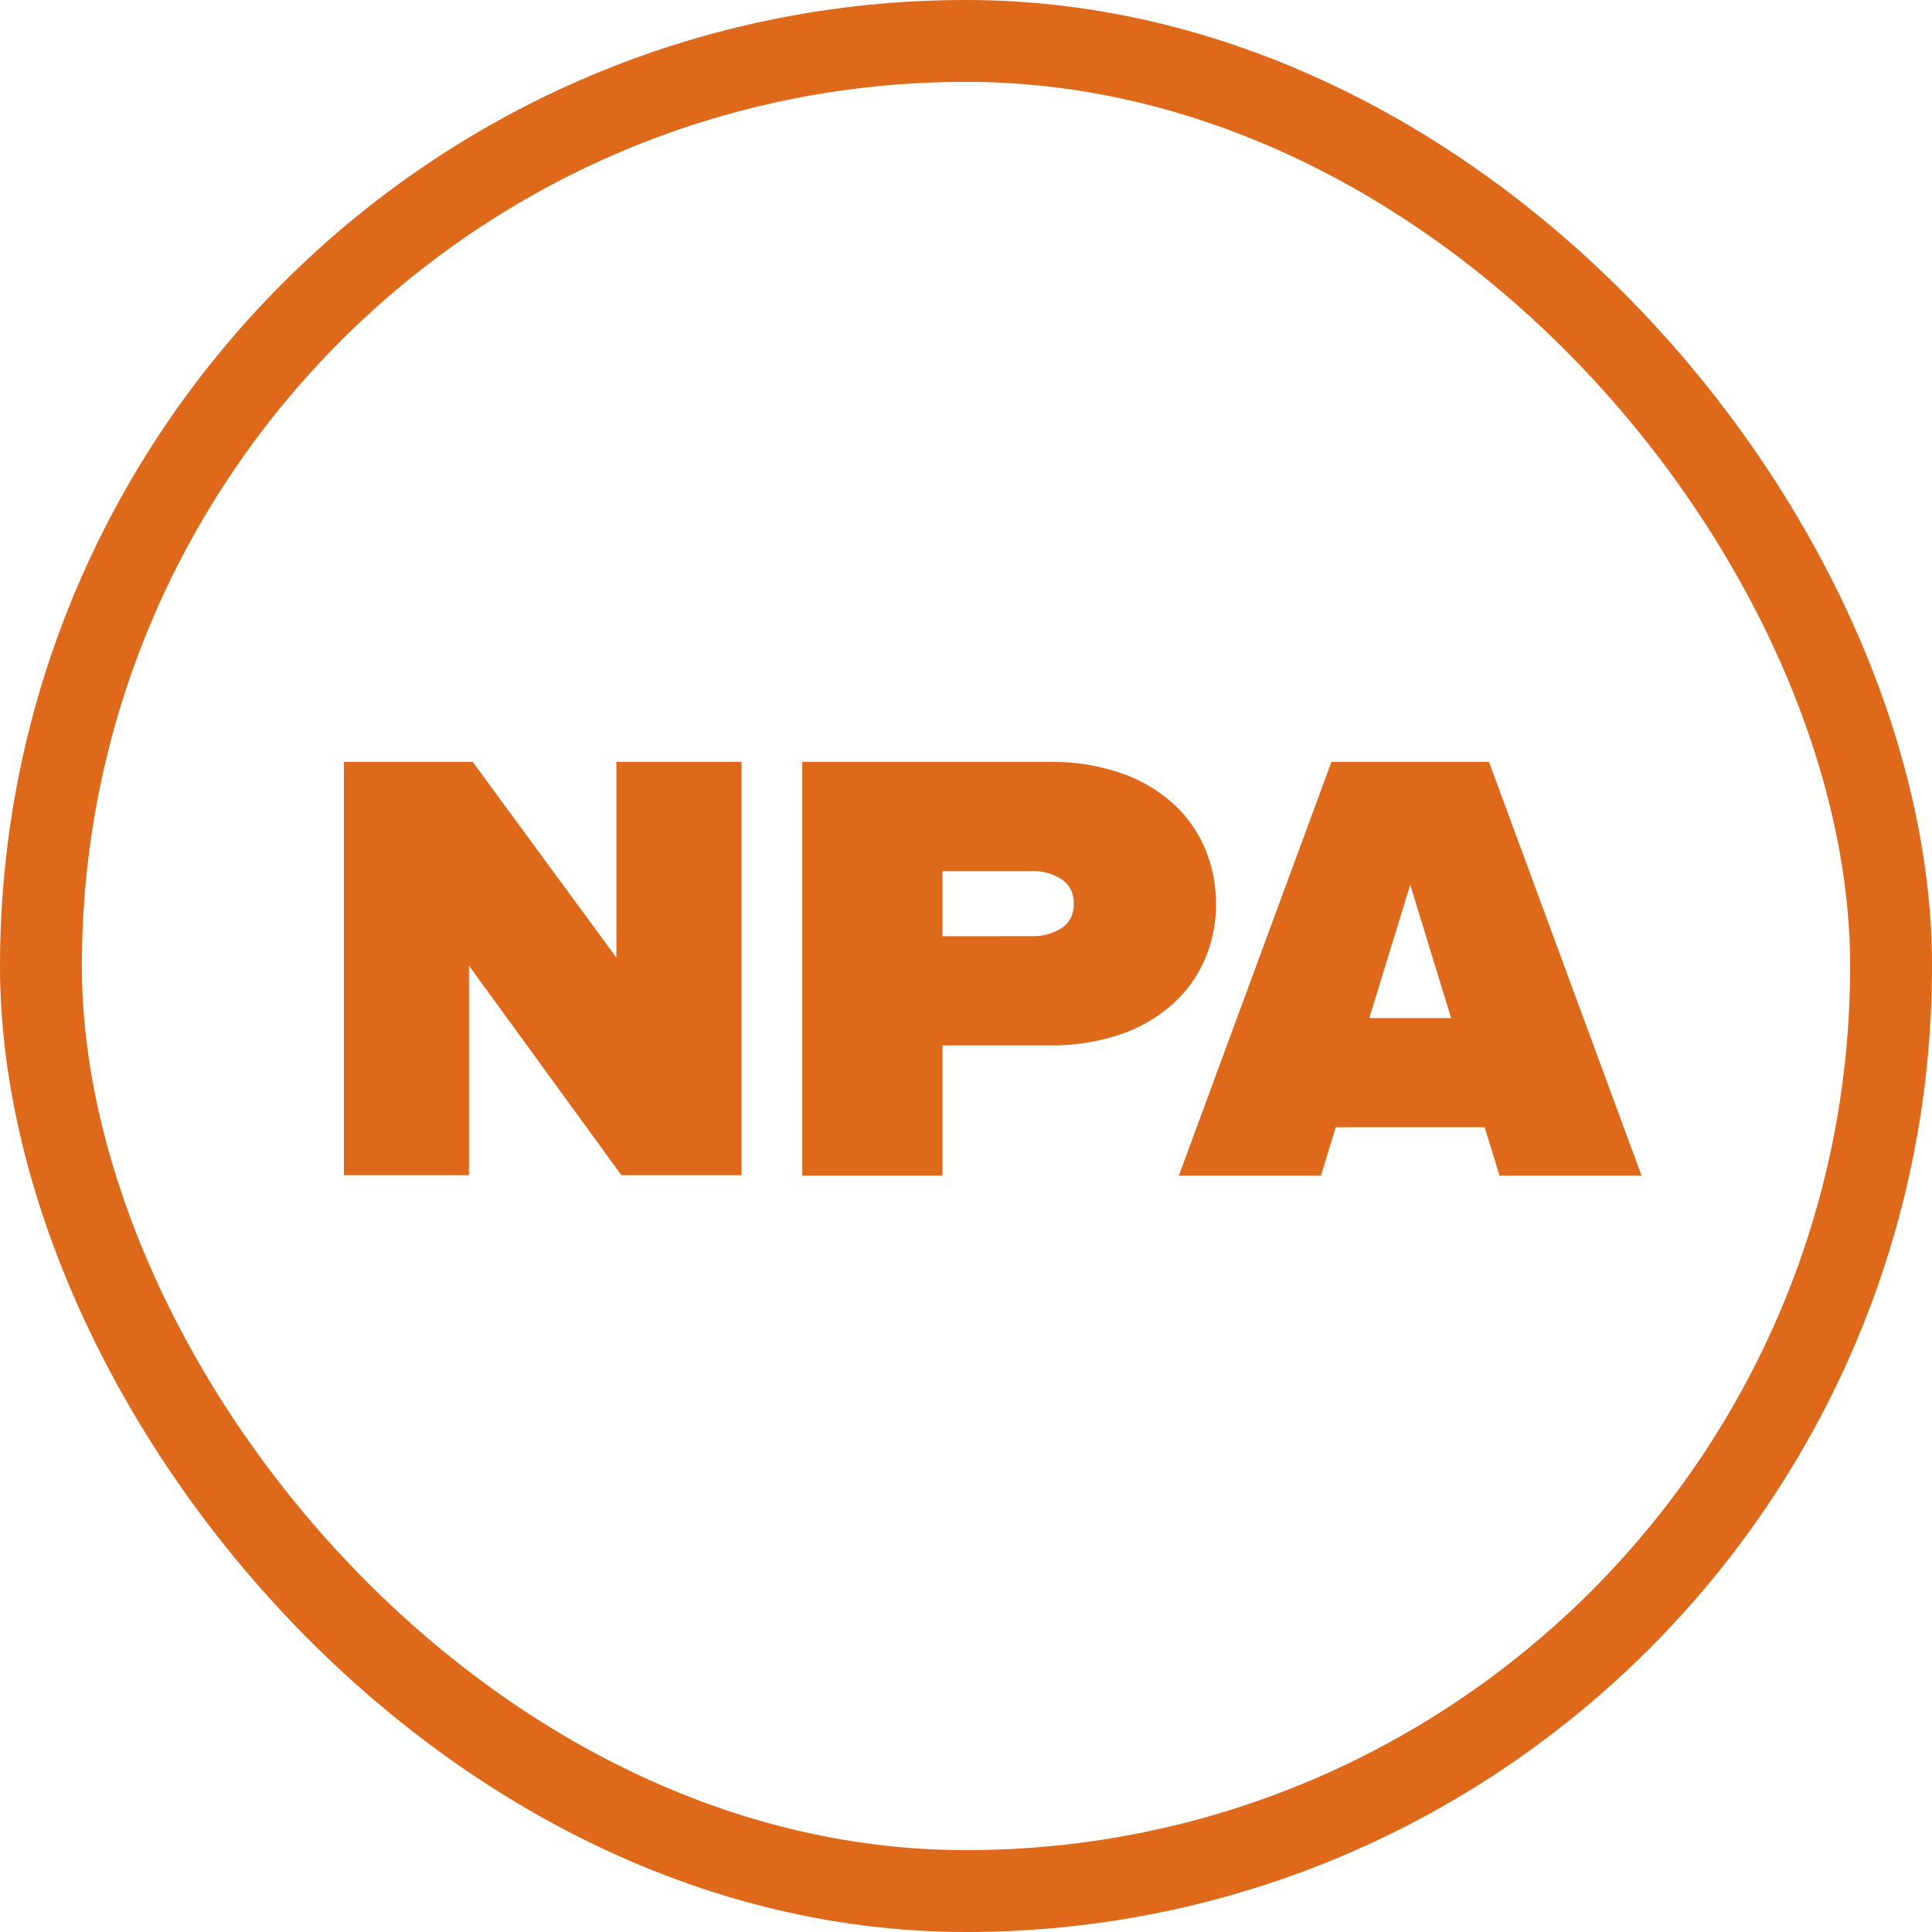<svg id="npa-logo" xmlns="http://www.w3.org/2000/svg" viewBox="489 919 118 118">
  <defs>
    <style>
      .cls-1 {
        fill: #df691a;
      }

      .cls-2, .cls-4 {
        fill: none;
      }

      .cls-2 {
        stroke: #df691a;
        stroke-width: 5px;
      }

      .cls-3 {
        stroke: none;
      }
    </style>
  </defs>
  <path id="Path_3" data-name="Path 3" class="cls-1" d="M1.08,11.929V-13.34H16.173a12.935,12.935,0,0,1,4.367.682,9.232,9.232,0,0,1,3.2,1.875,7.85,7.85,0,0,1,1.95,2.766,8.606,8.606,0,0,1,.657,3.353,8.467,8.467,0,0,1-.657,3.334,7.9,7.9,0,0,1-1.95,2.747,9.232,9.232,0,0,1-3.2,1.875,12.934,12.934,0,0,1-4.367.682H9.644v7.956ZM15.07-2.695a3.264,3.264,0,0,0,1.844-.492,1.655,1.655,0,0,0,.742-1.477,1.692,1.692,0,0,0-.742-1.515,3.264,3.264,0,0,0-1.844-.492H9.644v3.978Z" transform="translate(536.92 978.874)"/>
  <path id="Path_4" data-name="Path 4" class="cls-1" d="M19.226,11.929l-.909-2.955H9.225l-.909,2.955H-.36L8.959-13.34h9.623L27.9,11.929ZM13.771-5.839l-2.5,8.145h5Z" transform="translate(561.36 978.874)"/>
  <g id="Rectangle_15" data-name="Rectangle 15" class="cls-2" transform="translate(489 919)">
    <rect class="cls-3" width="118" height="118" rx="59"/>
    <rect class="cls-4" x="2.5" y="2.5" width="113" height="113" rx="56.5"/>
  </g>
  <path id="Path_5" data-name="Path 5" class="cls-1" d="M18.031,11.9,8.723-.892V11.9H1.08V-13.34H8.95L17.728-1.384V-13.34h7.643V11.9Z" transform="translate(508.92 978.874)"/>
</svg>

